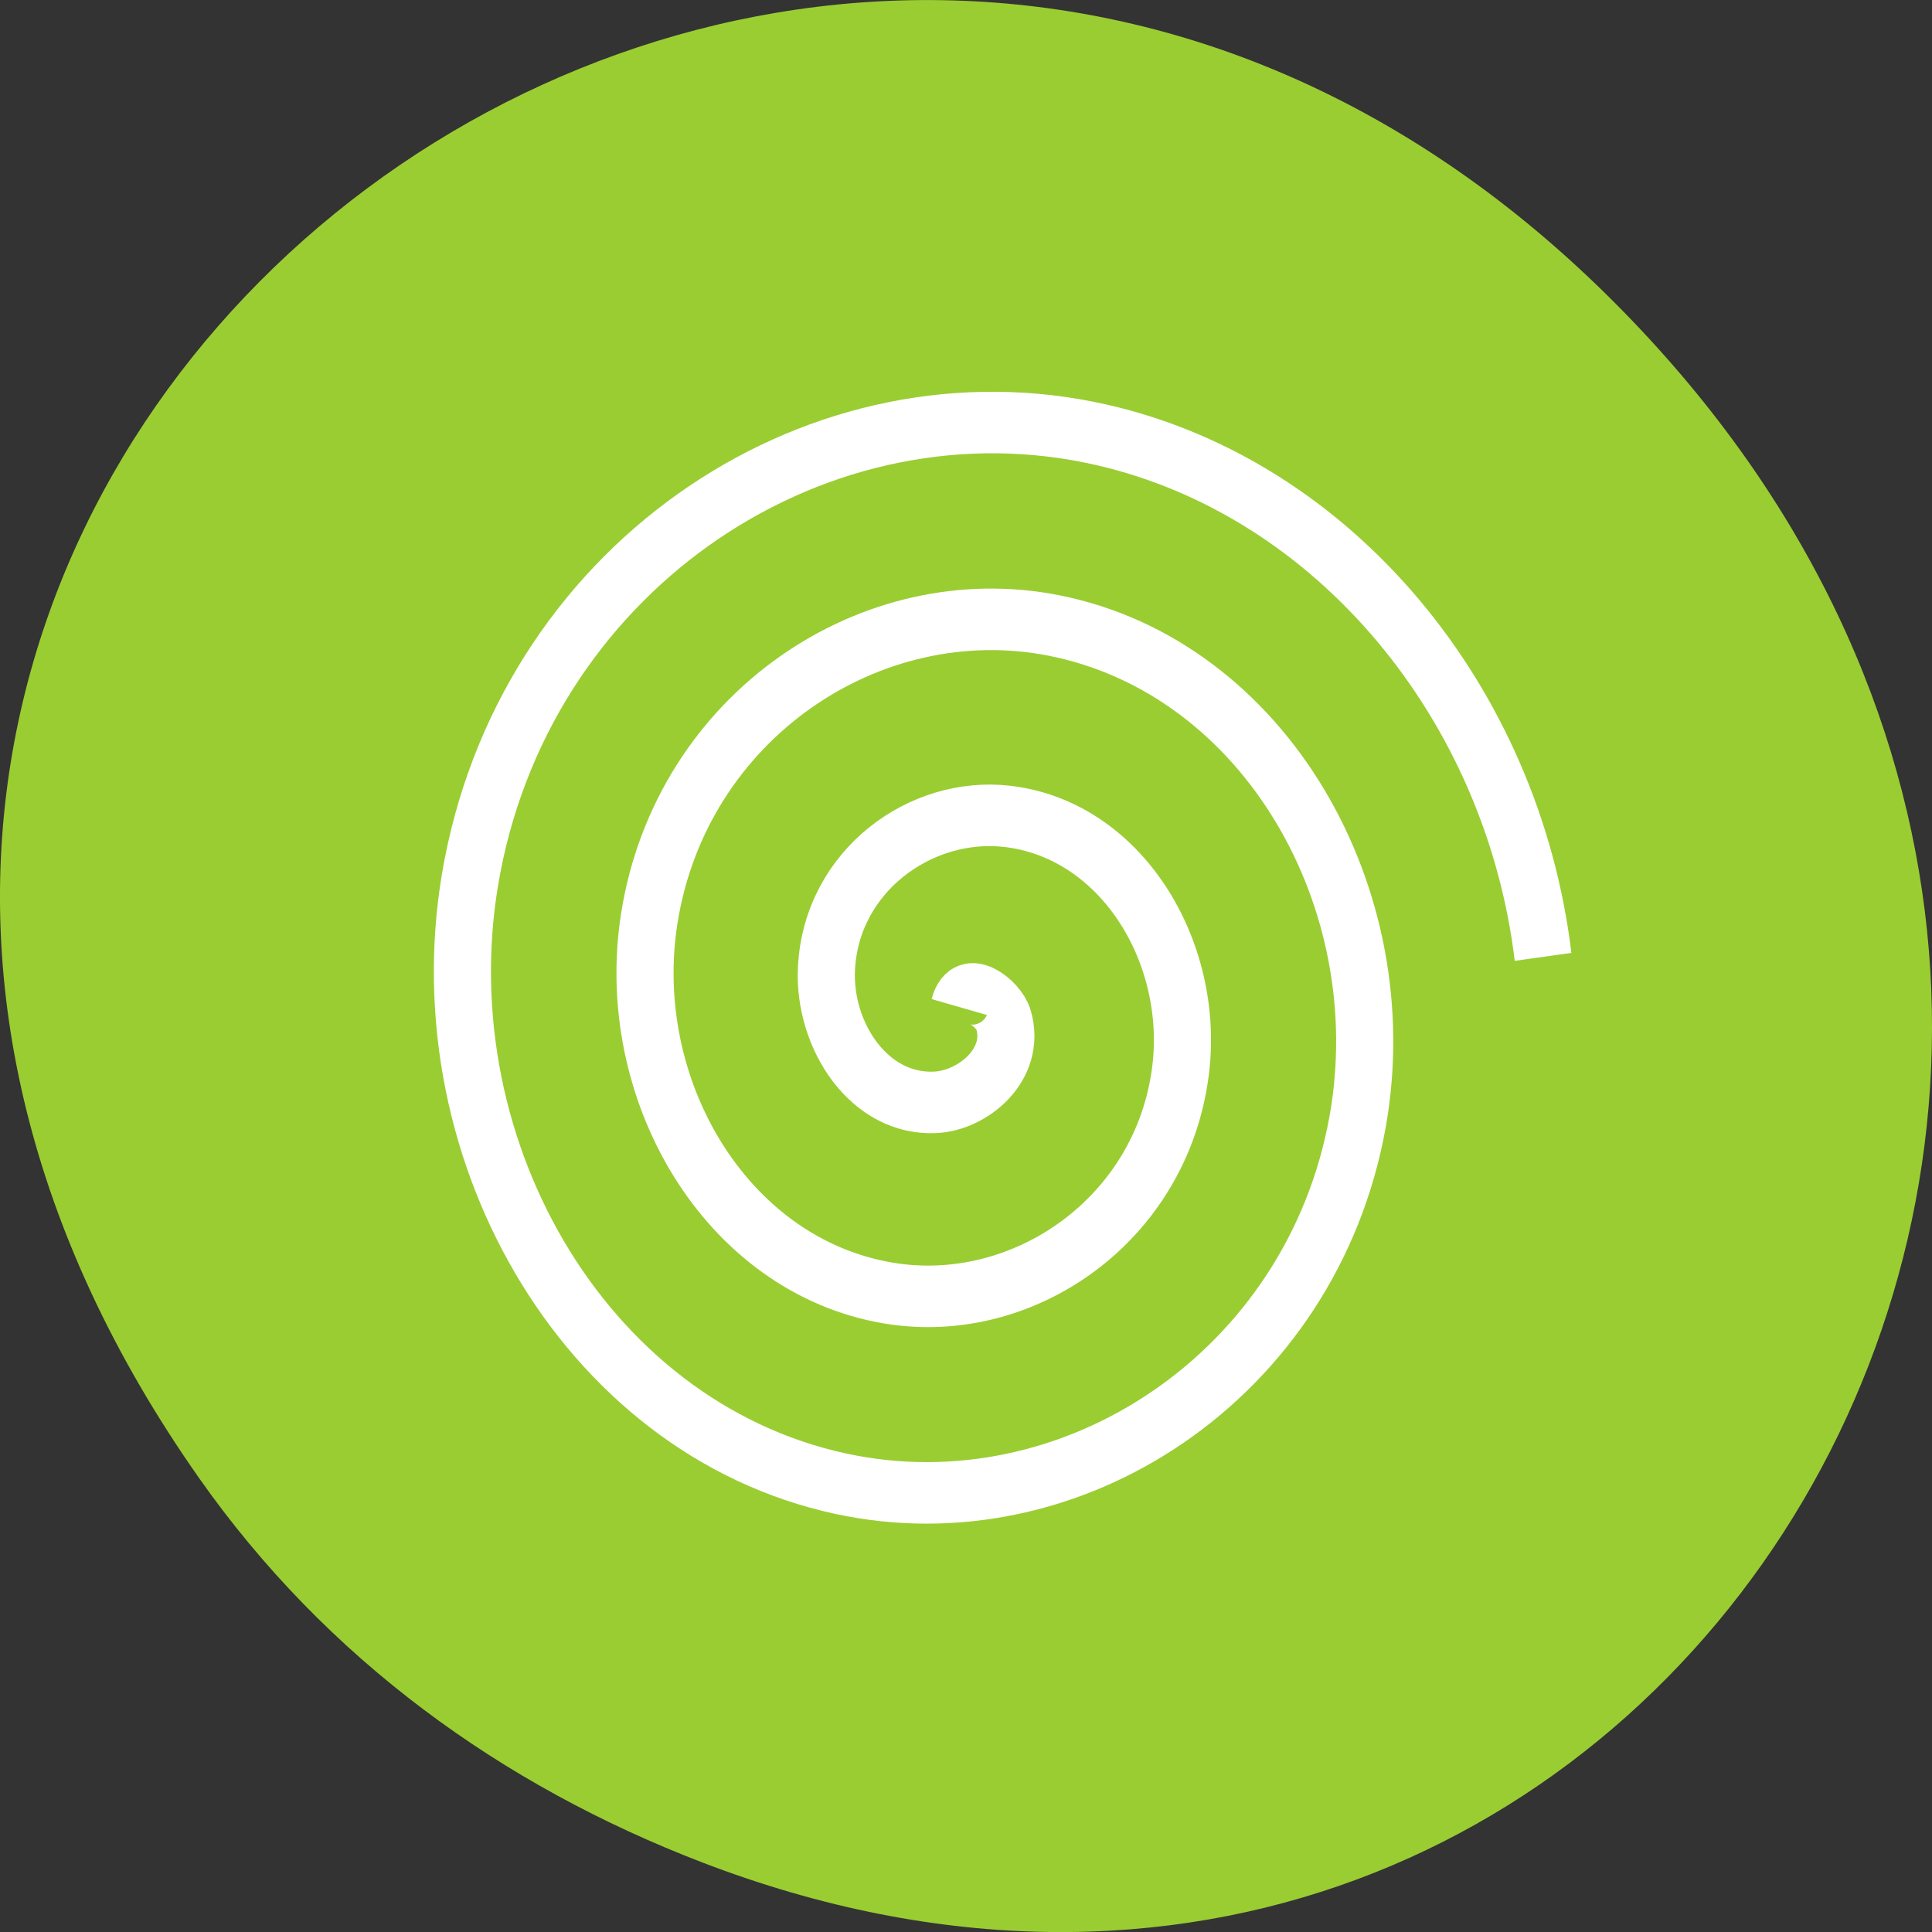 <svg xmlns="http://www.w3.org/2000/svg" viewBox="0 0 256 256"><rect x="0" y="0" width="256" height="256" fill="#333333" stroke="none"/><defs><clipPath><path d="m 148 97 h 77.63 v 24 h -77.62"/></clipPath><clipPath><path d="m 74 56.824 h 129 v 139.69 h -129"/></clipPath><clipPath><path d="m 27.707 56.824 h 82.29 v 139.69 h -82.29"/></clipPath><clipPath><path d="m 171 132 h 54.625 v 24 h -54.625"/></clipPath><clipPath><rect x="6" y="6" width="84" height="80" rx="6" style="fill:#fff"/></clipPath><clipPath><rect x="6" y="6" width="84" height="80" rx="6" style="fill:#fff"/></clipPath></defs><g transform="translate(0 -796.36)"><path d="m 26.373 992.2 c -92.05 -130.93 77.948 -263.6 186.39 -156.91 102.17 100.51 7.449 256.68 -119.69 207.86 -26.526 -10.185 -49.802 -26.914 -66.7 -50.948 z" style="fill:#9acd32;color:#000"/><path transform="matrix(5.184 0 0 5.584 2.692 795.78)" d="m 24 24 c 0.182 -0.681 1.01 -0.09 1.131 0.303 0.336 1.065 -0.786 1.915 -1.738 1.959 -1.702 0.079 -2.871 -1.592 -2.788 -3.172 0.122 -2.319 2.405 -3.846 4.606 -3.616 2.934 0.306 4.828 3.221 4.444 6.04 -0.483 3.549 -4.04 5.813 -7.475 5.272 -4.164 -0.655 -6.801 -4.854 -6.1 -8.91 0.826 -4.78 5.671 -7.79 10.344 -6.929 5.395 0.995 8.781 6.488 7.757 11.779 -1.163 6.01 -7.306 9.771 -13.213 8.585 -6.627 -1.331 -10.763 -8.124 -9.413 -14.648 1.498 -7.243 8.941 -11.754 16.08 -10.241 5.968 1.265 10.505 6.372 11.287 12.388" style="fill:none;stroke:#fff;stroke-width:1.46"/></g></svg>